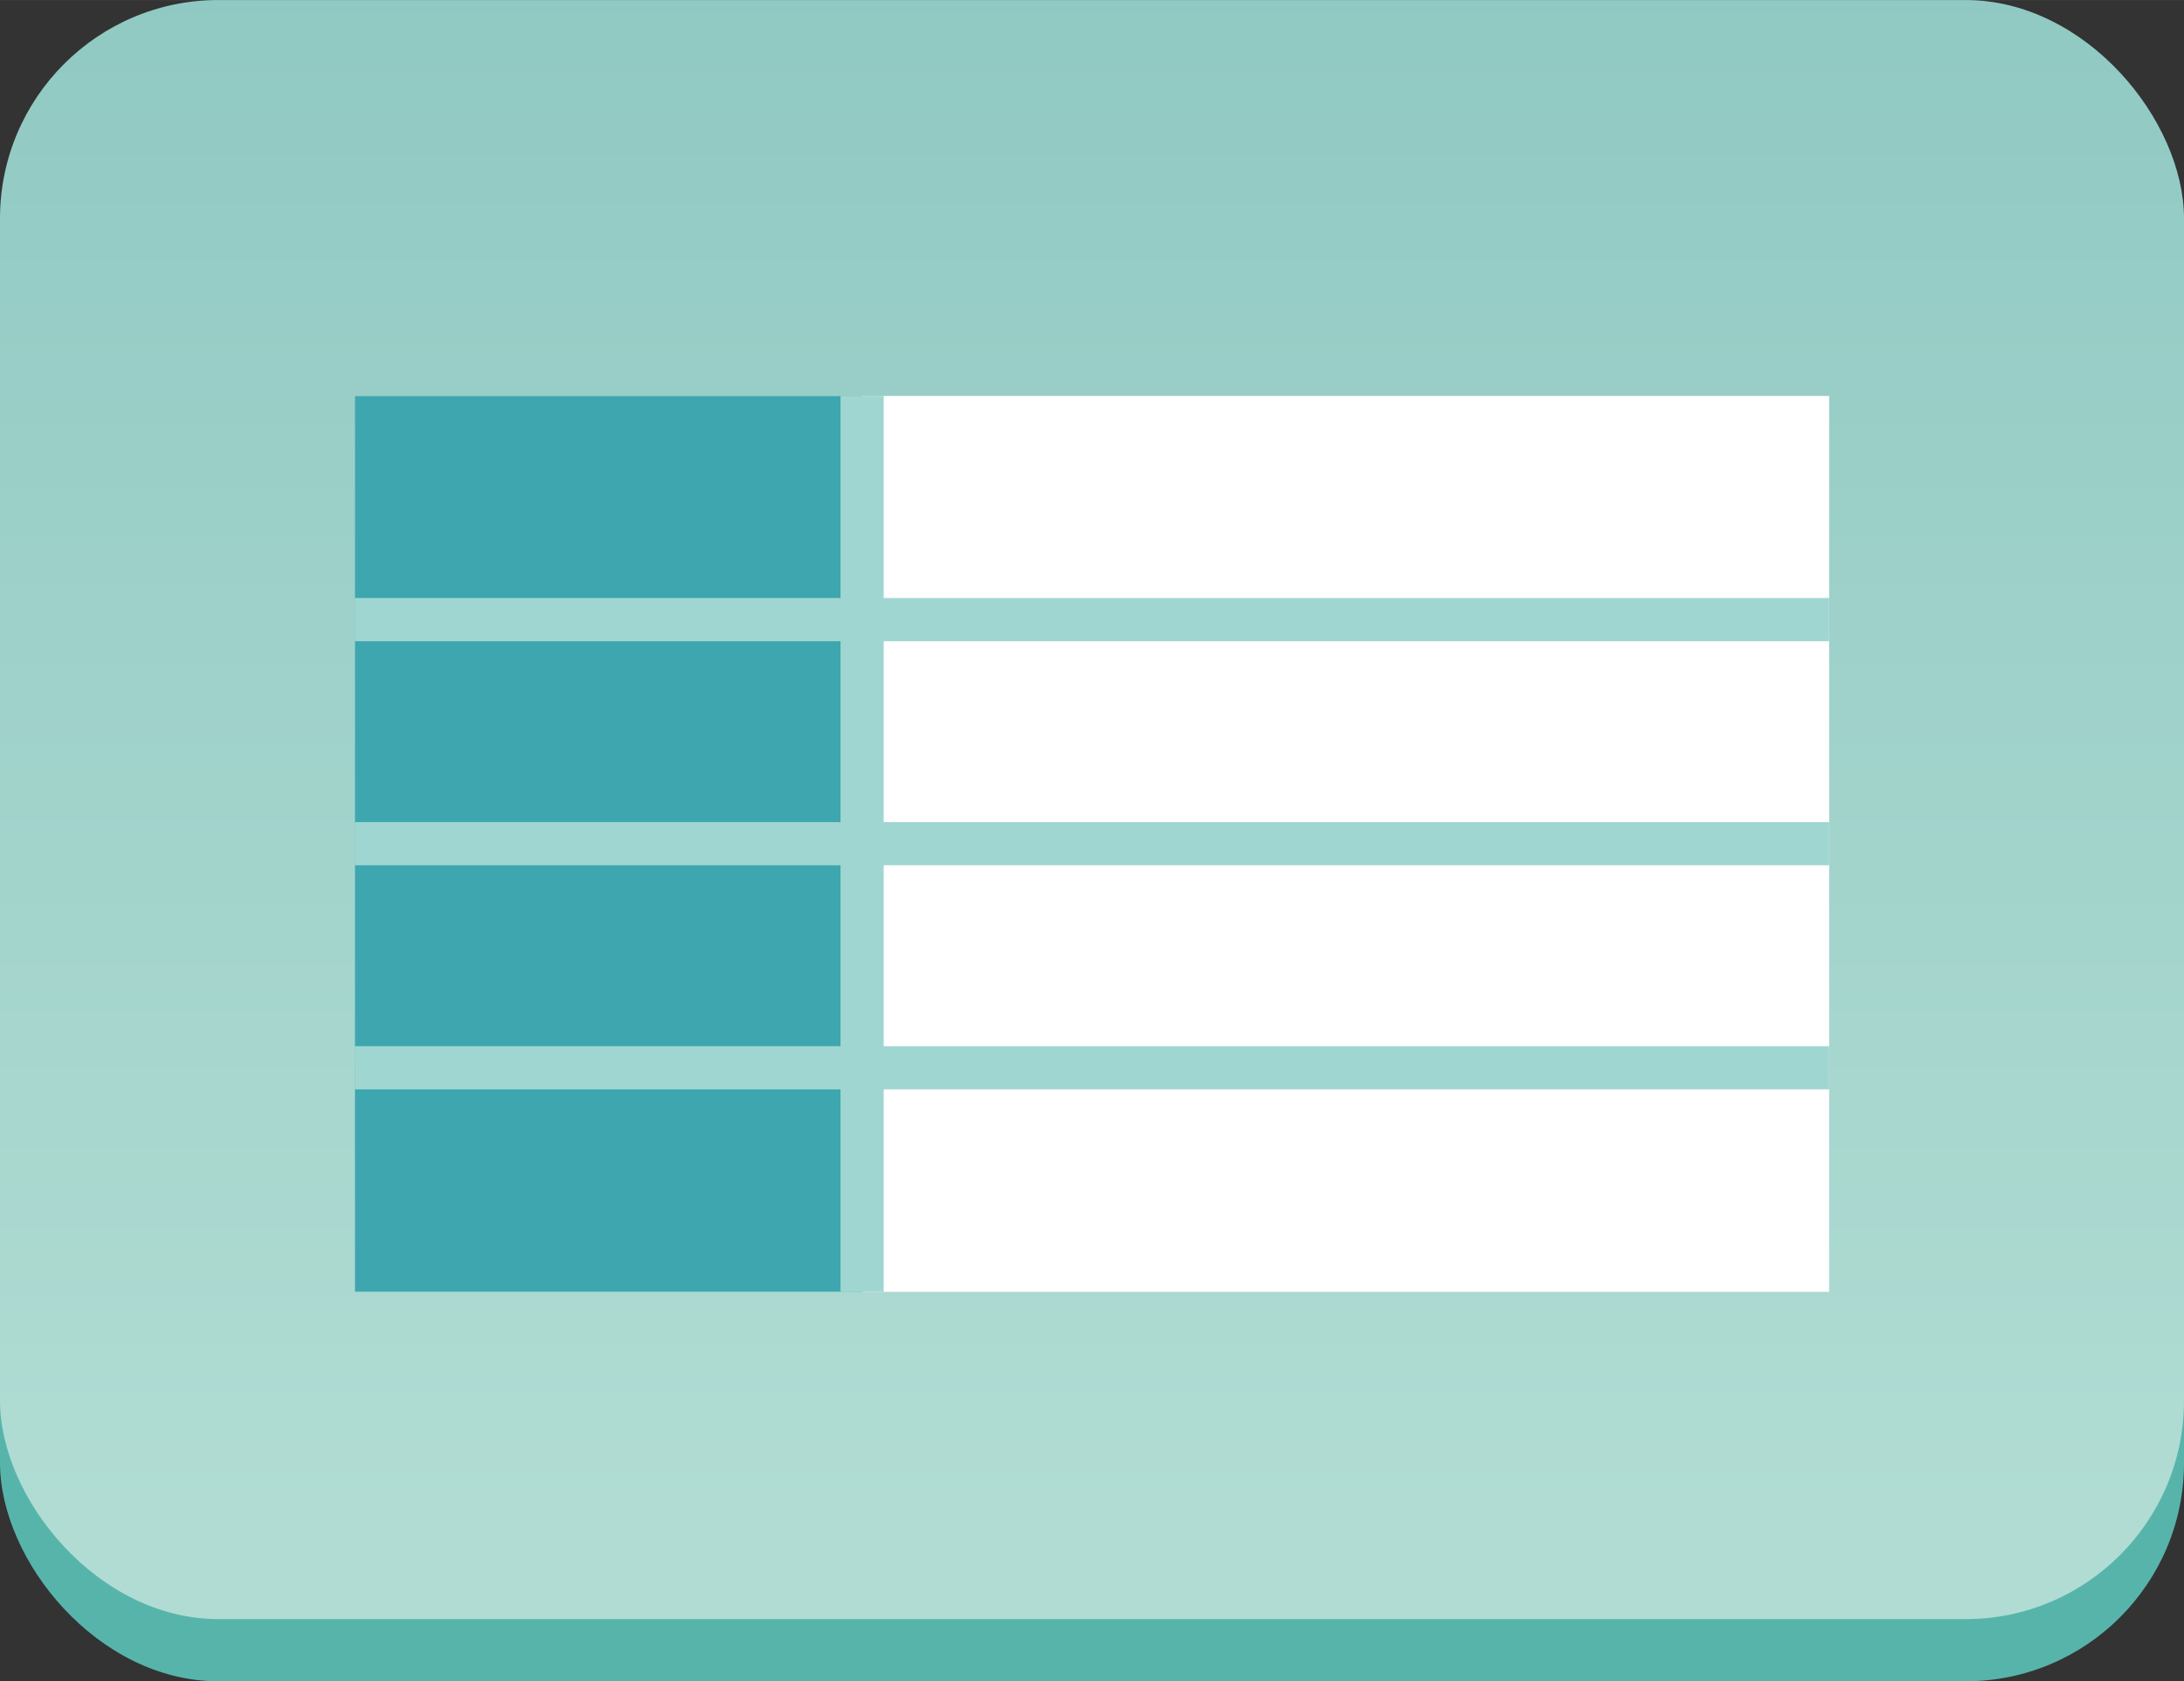 <svg xmlns="http://www.w3.org/2000/svg" xmlns:xlink="http://www.w3.org/1999/xlink" width="17.85mm" height="13.74mm" viewBox="0 0 50.59 38.94"><rect x="0" y="0" width="50.59" height="38.94" fill="#333333" stroke="none"/><defs><linearGradient id="ebf11aa8-86c1-4c54-926e-095803e8493b" x1="25.3" y1="-7.96" x2="25.3" y2="34.98" gradientUnits="userSpaceOnUse"><stop offset="0" stop-color="#89c5bf"/><stop offset="1" stop-color="#b0dcd3"/></linearGradient></defs><title>table</title><g id="b80a490e-553f-4b14-8300-dcd8743b04ae" data-name="レイヤー 2"><g id="f3eda1bd-bdd6-40ff-9bb3-d857f548204a" data-name="レイヤー1"><rect y="1.44" width="50.59" height="37.5" rx="5.06" fill="#57b4aa"/><rect width="50.59" height="37.5" rx="5.06" fill="url(#ebf11aa8-86c1-4c54-926e-095803e8493b)"/><rect x="8.22" y="9.17" width="34.15" height="20.75" fill="#fff"/><rect x="8.22" y="9.17" width="11.75" height="20.75" fill="#3ea6ae"/><line x1="8.22" y1="14.35" x2="42.37" y2="14.35" fill="none" stroke="#a0d6d1" stroke-miterlimit="10"/><line x1="8.22" y1="19.54" x2="42.37" y2="19.54" fill="none" stroke="#a0d6d1" stroke-miterlimit="10"/><line x1="8.22" y1="24.73" x2="42.37" y2="24.73" fill="none" stroke="#a0d6d1" stroke-miterlimit="10"/><line x1="19.97" y1="29.92" x2="19.97" y2="9.17" fill="none" stroke="#a0d6d1" stroke-miterlimit="10"/></g></g></svg>